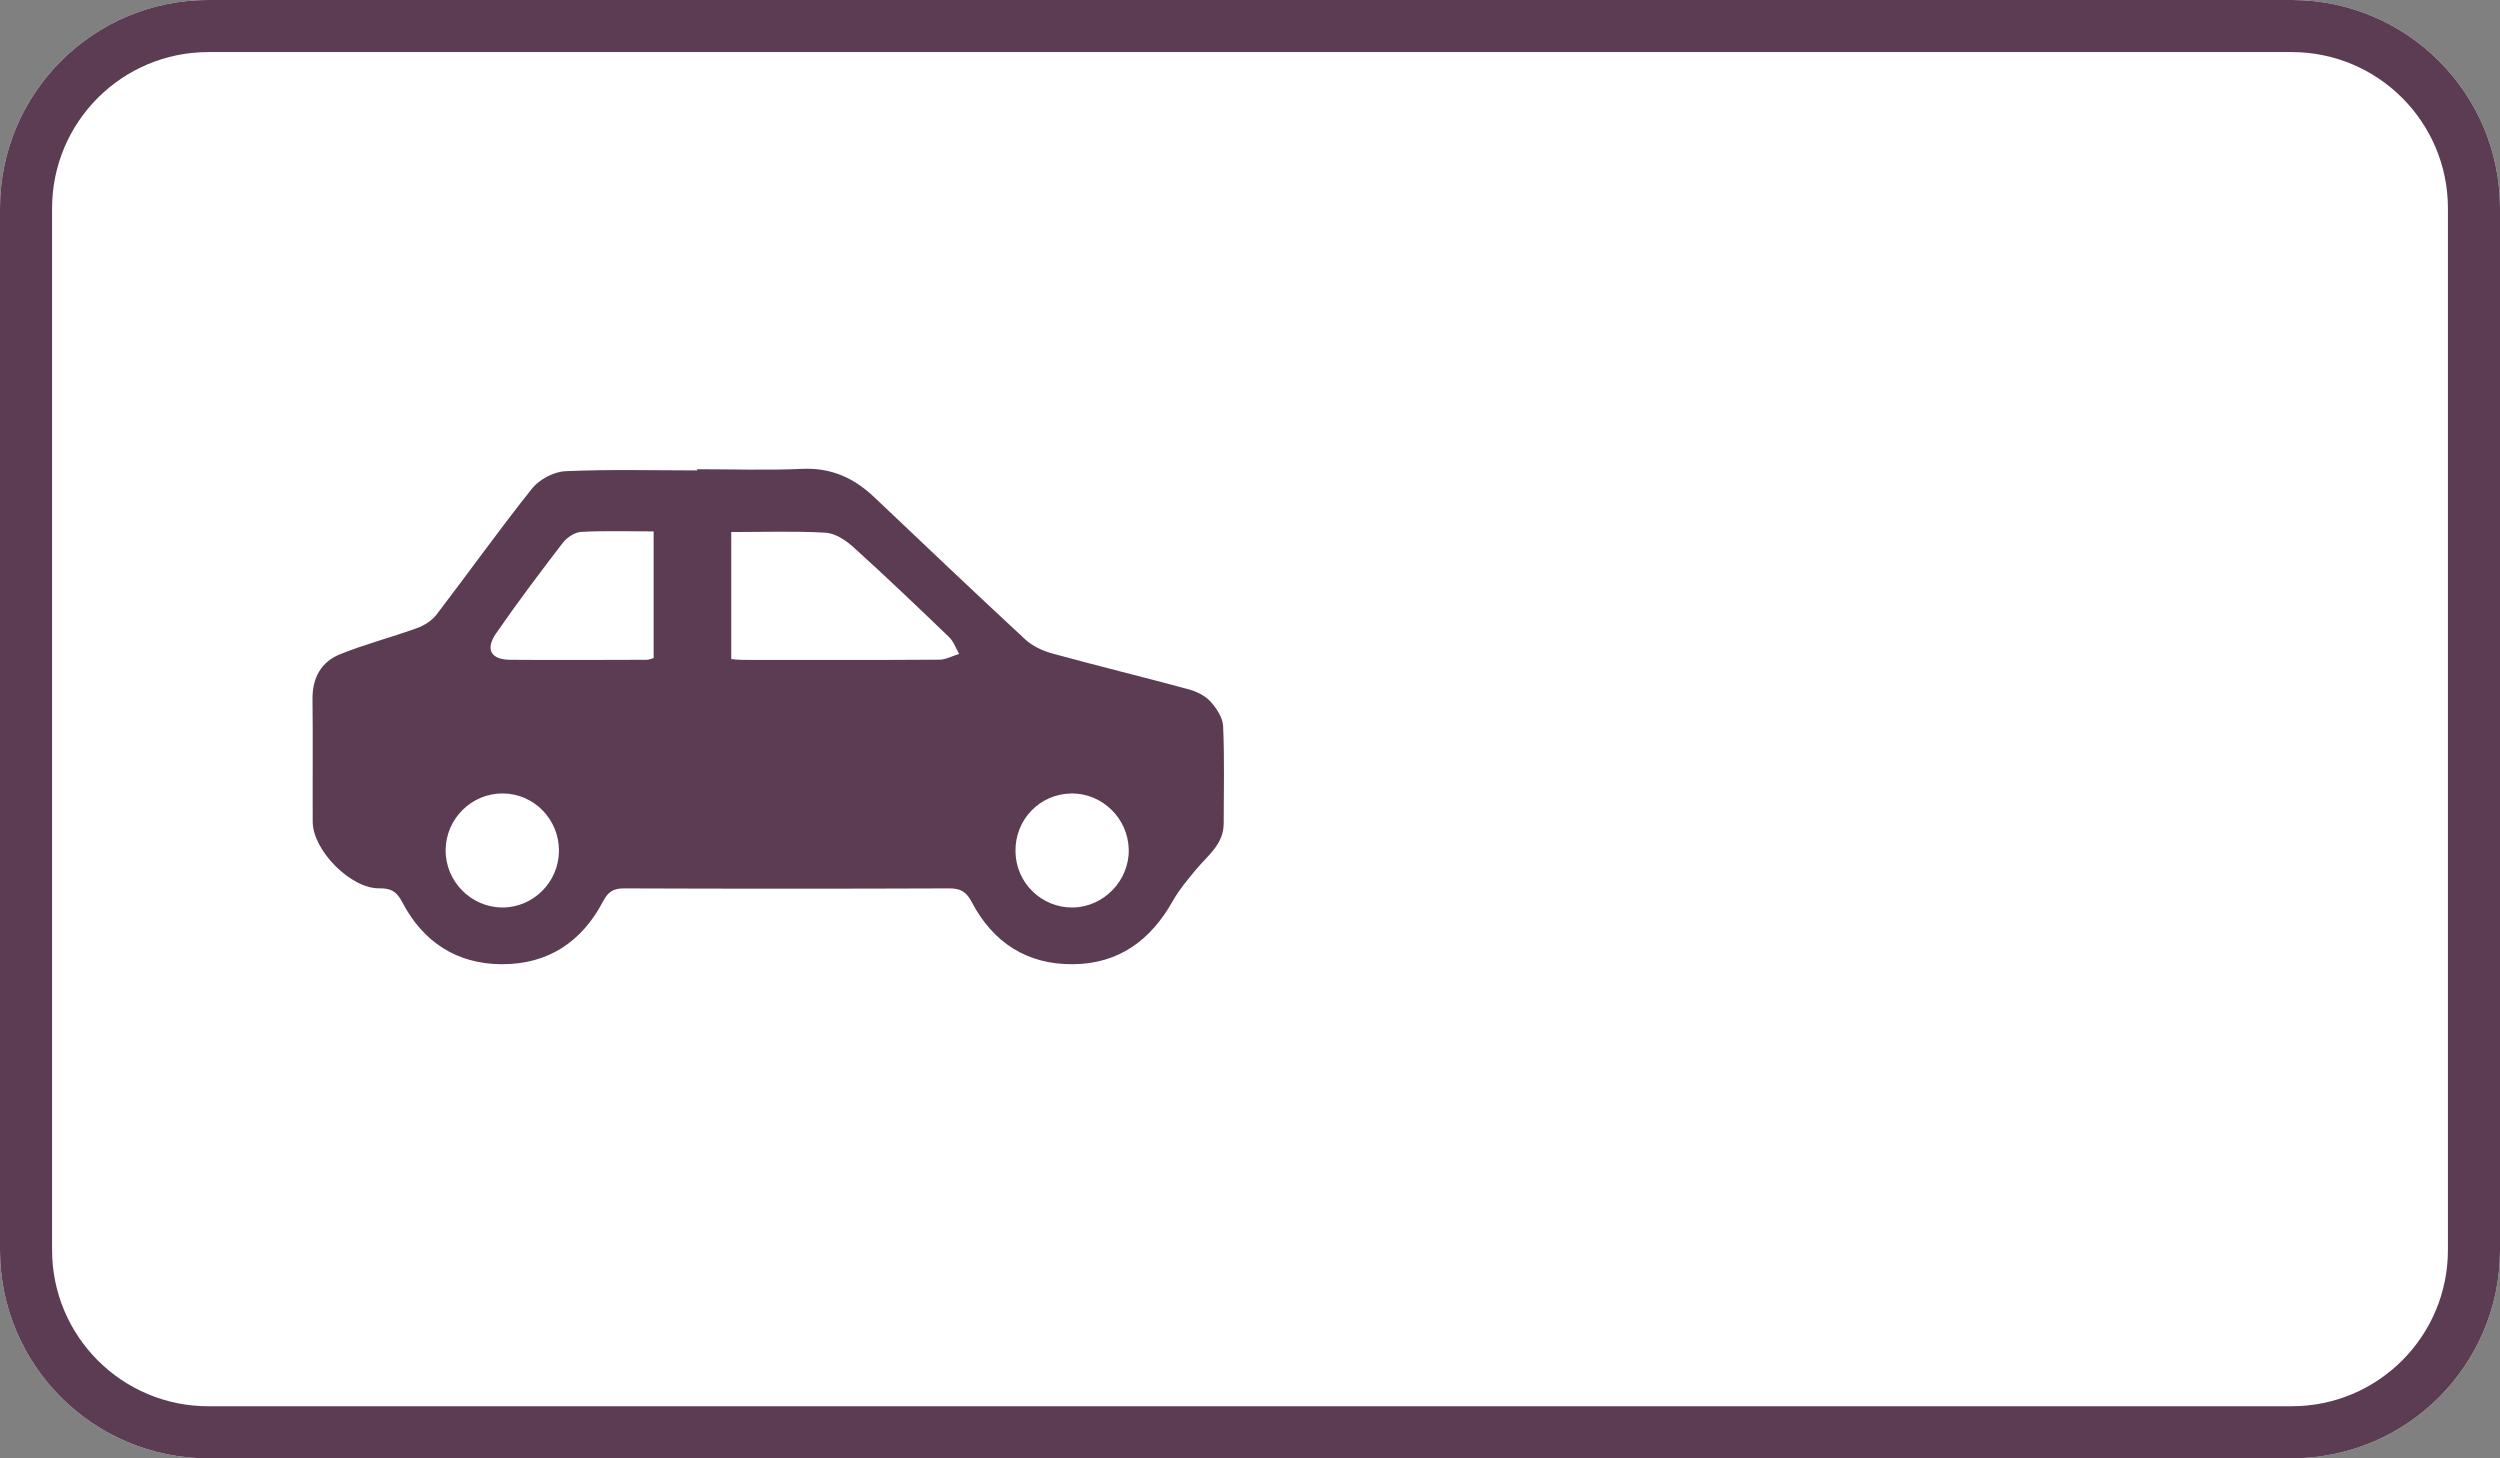 <svg width="48" height="28" viewBox="0 0 48 28" fill="none" xmlns="http://www.w3.org/2000/svg"><rect x="0" y="0" width="48" height="28" fill="#808080" stroke="none"/><path d="M0 4C0 1.791 1.791 0 4 0H44C46.209 0 48 1.791 48 4V24C48 26.209 46.209 28 44 28H4C1.791 28 0 26.209 0 24V4Z" fill="#fff"/><path fill-rule="evenodd" clip-rule="evenodd" d="M44 1H4C2.343 1 1 2.343 1 4V24C1 25.657 2.343 27 4 27H44C45.657 27 47 25.657 47 24V4C47 2.343 45.657 1 44 1ZM4 0C1.791 0 0 1.791 0 4V24C0 26.209 1.791 28 4 28H44C46.209 28 48 26.209 48 24V4C48 1.791 46.209 0 44 0H4Z" fill="#5B3C53"/><path d="M23.484 13.94C23.476 13.776 23.354 13.593 23.236 13.464C23.133 13.353 22.969 13.275 22.819 13.234C21.947 12.998 21.071 12.785 20.201 12.546C20.017 12.495 19.823 12.405 19.685 12.277C18.712 11.376 17.75 10.461 16.788 9.548C16.399 9.178 15.961 8.977 15.405 9.002C14.734 9.033 14.059 9.009 13.386 9.009V9.032C12.541 9.032 11.697 9.009 10.855 9.047C10.634 9.057 10.357 9.203 10.218 9.377C9.585 10.169 8.997 10.997 8.38 11.802C8.292 11.917 8.145 12.009 8.007 12.059C7.518 12.237 7.011 12.367 6.53 12.561C6.163 12.709 5.995 13.019 6 13.428C6.01 14.212 6 14.996 6.004 15.78C6.007 16.329 6.736 17.065 7.282 17.056C7.498 17.053 7.613 17.11 7.72 17.316C8.119 18.081 8.762 18.509 9.633 18.513C10.517 18.517 11.167 18.088 11.575 17.313C11.673 17.125 11.772 17.056 11.983 17.057C14.063 17.065 16.144 17.065 18.224 17.057C18.445 17.056 18.554 17.122 18.659 17.322C19.067 18.099 19.722 18.522 20.605 18.513C21.479 18.505 22.094 18.053 22.516 17.301C22.64 17.081 22.807 16.883 22.97 16.688C23.192 16.422 23.495 16.208 23.495 15.809C23.495 15.186 23.512 14.562 23.484 13.94ZM9.638 17.424C9.041 17.418 8.55 16.918 8.556 16.32C8.562 15.718 9.055 15.231 9.653 15.234C10.253 15.238 10.735 15.731 10.732 16.337C10.729 16.938 10.235 17.429 9.638 17.424ZM12.55 12.635C12.507 12.646 12.461 12.668 12.415 12.668C11.541 12.67 10.668 12.675 9.795 12.668C9.427 12.665 9.312 12.47 9.524 12.162C9.934 11.568 10.369 10.991 10.809 10.418C10.888 10.317 11.038 10.219 11.161 10.212C11.617 10.188 12.076 10.203 12.55 10.203C12.55 11.02 12.55 11.819 12.55 12.635ZM18.036 12.666C16.78 12.674 15.524 12.671 14.268 12.67C14.2 12.67 14.131 12.662 14.04 12.655V10.215C14.656 10.215 15.255 10.194 15.852 10.228C16.033 10.238 16.233 10.369 16.377 10.498C17.003 11.064 17.614 11.647 18.222 12.232C18.309 12.316 18.352 12.446 18.415 12.555C18.288 12.593 18.162 12.665 18.036 12.666ZM20.597 17.424C19.996 17.431 19.503 16.948 19.497 16.345C19.49 15.735 19.961 15.246 20.565 15.235C21.16 15.224 21.661 15.712 21.672 16.313C21.683 16.907 21.191 17.416 20.597 17.424Z" fill="#5B3C53"/></svg>